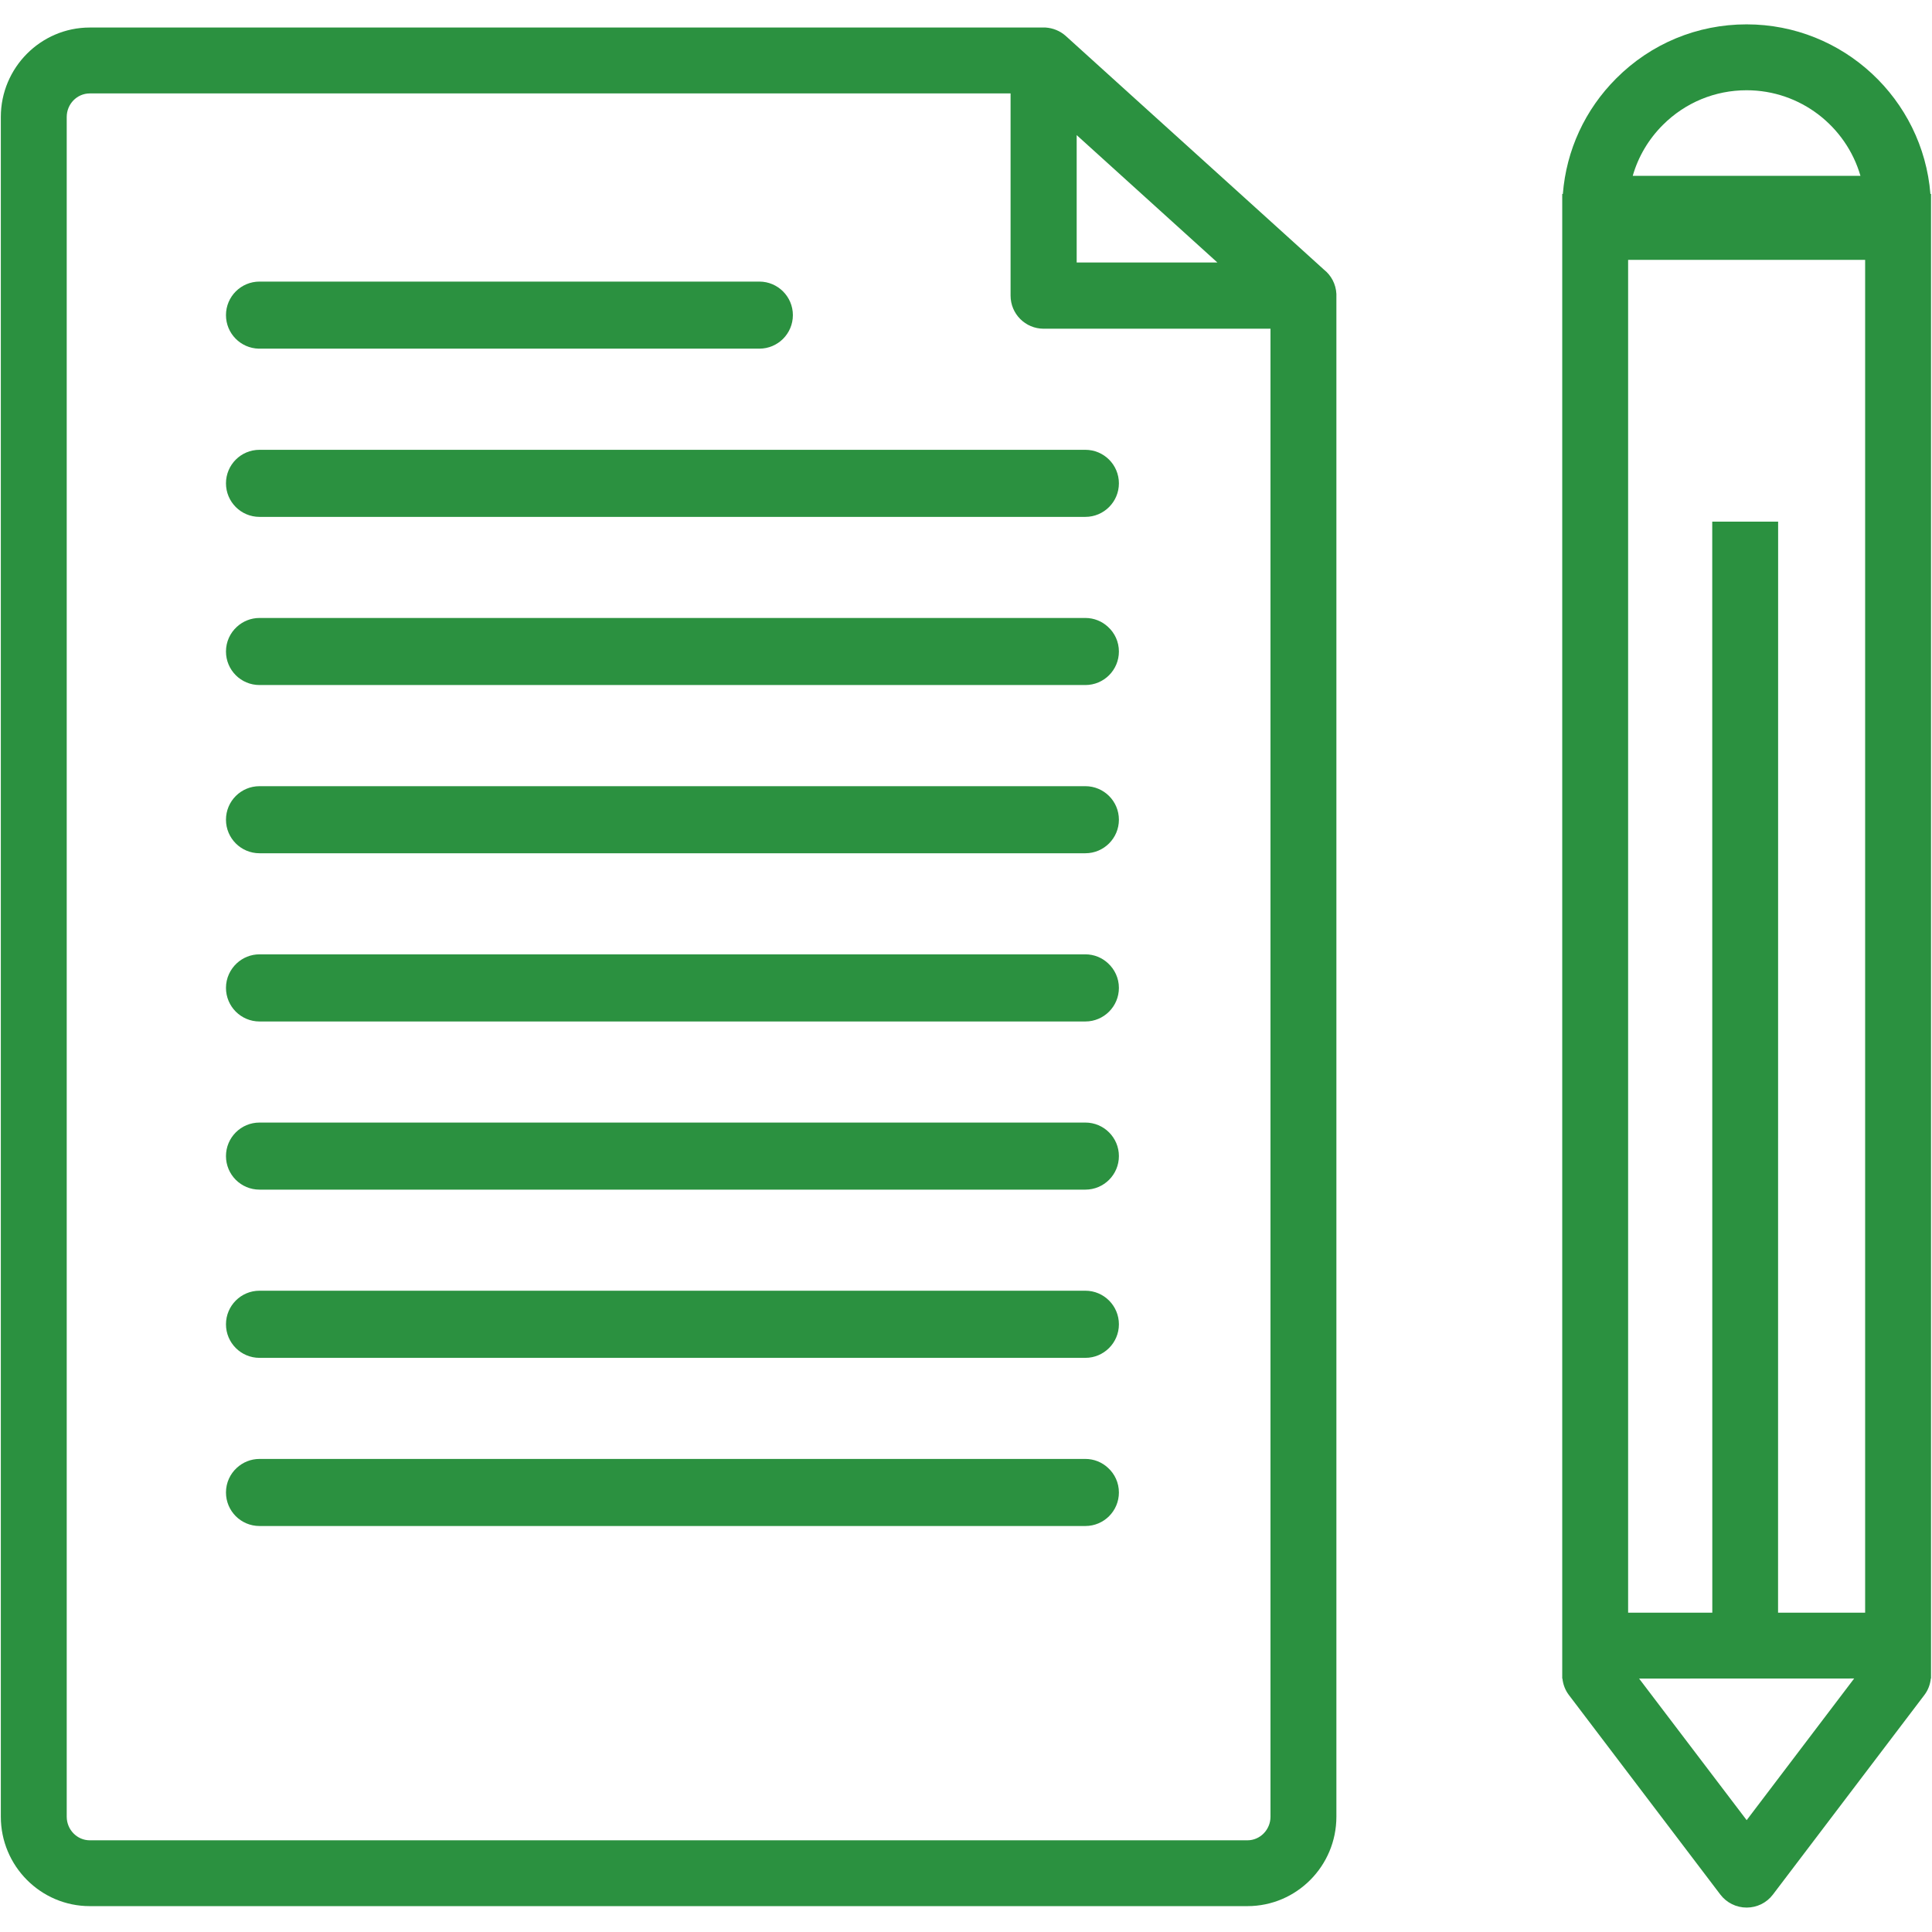 <svg width="28" height="28" viewBox="0 0 28 28" fill="none" xmlns="http://www.w3.org/2000/svg">
<path d="M3.749 5.053C3.753 5.053 3.757 5.053 3.761 5.053H11.005C11.273 5.053 11.491 4.836 11.491 4.567C11.491 4.299 11.273 4.081 11.005 4.081H5.46H3.761C3.492 4.081 3.275 4.299 3.275 4.567C3.275 4.832 3.486 5.046 3.749 5.053Z" fill="#2B9140"/>
<path d="M3.275 7.005C3.275 7.273 3.492 7.491 3.761 7.491H15.73C15.998 7.491 16.216 7.273 16.216 7.005C16.216 6.736 15.998 6.519 15.73 6.519H3.761C3.492 6.519 3.275 6.736 3.275 7.005Z" fill="#2B9140"/>
<path d="M15.73 8.956H3.761C3.634 8.956 3.519 9.005 3.432 9.085C3.336 9.173 3.275 9.3 3.275 9.442C3.275 9.711 3.492 9.928 3.761 9.928H15.73C15.998 9.928 16.216 9.711 16.216 9.442C16.216 9.3 16.155 9.173 16.058 9.085C15.972 9.005 15.857 8.956 15.73 8.956Z" fill="#2B9140"/>
<path d="M15.73 11.394H3.761C3.492 11.394 3.275 11.611 3.275 11.88C3.275 12.148 3.492 12.366 3.761 12.366H15.73C15.998 12.366 16.216 12.148 16.216 11.88C16.216 11.611 15.998 11.394 15.73 11.394Z" fill="#2B9140"/>
<path d="M15.73 13.831H3.761C3.634 13.831 3.519 13.88 3.432 13.96C3.336 14.049 3.275 14.176 3.275 14.317C3.275 14.586 3.492 14.804 3.761 14.804H15.73C15.998 14.804 16.216 14.586 16.216 14.317C16.216 14.176 16.155 14.049 16.058 13.96C15.972 13.88 15.857 13.831 15.73 13.831Z" fill="#2B9140"/>
<path d="M15.73 16.269H3.761C3.492 16.269 3.275 16.487 3.275 16.755C3.275 17.024 3.492 17.241 3.761 17.241H15.73C15.998 17.241 16.216 17.024 16.216 16.755C16.216 16.487 15.998 16.269 15.73 16.269Z" fill="#2B9140"/>
<path d="M15.73 18.706H3.761C3.492 18.706 3.275 18.924 3.275 19.193C3.275 19.461 3.492 19.679 3.761 19.679H15.73C15.998 19.679 16.216 19.461 16.216 19.193C16.216 18.924 15.998 18.706 15.73 18.706Z" fill="#2B9140"/>
<path d="M15.73 21.144H3.761C3.634 21.144 3.519 21.193 3.432 21.273C3.336 21.361 3.275 21.488 3.275 21.63C3.275 21.899 3.492 22.116 3.761 22.116H15.73C15.998 22.116 16.216 21.899 16.216 21.63C16.216 21.488 16.155 21.361 16.058 21.273C15.972 21.193 15.857 21.144 15.73 21.144Z" fill="#2B9140"/>
<path d="M19.188 3.908L18.413 3.206L16.366 1.354L15.446 0.521C15.363 0.447 15.26 0.406 15.153 0.399H15.099H1.301C0.591 0.399 0.012 0.981 0.012 1.695V26.329C0.012 27.044 0.591 27.625 1.301 27.625H18.079C18.79 27.625 19.368 27.044 19.368 26.329V4.31V4.26C19.361 4.118 19.293 3.991 19.188 3.908ZM15.604 1.958L17.643 3.804H15.604V1.958ZM18.413 26.329C18.413 26.517 18.263 26.671 18.079 26.671H1.301C1.117 26.671 0.967 26.517 0.967 26.329V1.695C0.967 1.507 1.117 1.354 1.301 1.354H14.646V4.284C14.646 4.549 14.86 4.764 15.125 4.764H18.413V26.329Z" fill="#2B9140"/>
<path d="M27.977 2.811C27.867 1.438 26.715 0.353 25.313 0.353C25.313 0.353 25.313 0.353 25.313 0.353C24.599 0.353 23.928 0.631 23.424 1.136C22.97 1.59 22.7 2.178 22.65 2.811H22.641V3.023C22.641 3.024 22.641 3.025 22.641 3.026C22.641 3.026 22.641 3.027 22.641 3.027L22.641 24.327H22.644C22.653 24.411 22.683 24.494 22.738 24.566L24.933 27.458C25.024 27.577 25.164 27.646 25.314 27.646C25.463 27.646 25.604 27.577 25.694 27.458L27.889 24.566C27.944 24.494 27.974 24.411 27.983 24.326H27.986V2.811H27.977ZM24.099 1.811C24.423 1.487 24.855 1.308 25.313 1.308H25.313C26.095 1.308 26.756 1.833 26.963 2.548H23.663C23.742 2.273 23.89 2.02 24.099 1.811ZM24.816 23.372L23.596 23.372L23.596 3.766H27.031V23.372H25.769L25.77 7.56L24.815 7.56L24.816 23.372ZM25.314 26.379L23.755 24.327L26.872 24.326L25.314 26.379Z" fill="#2B9140"/>
</svg>
